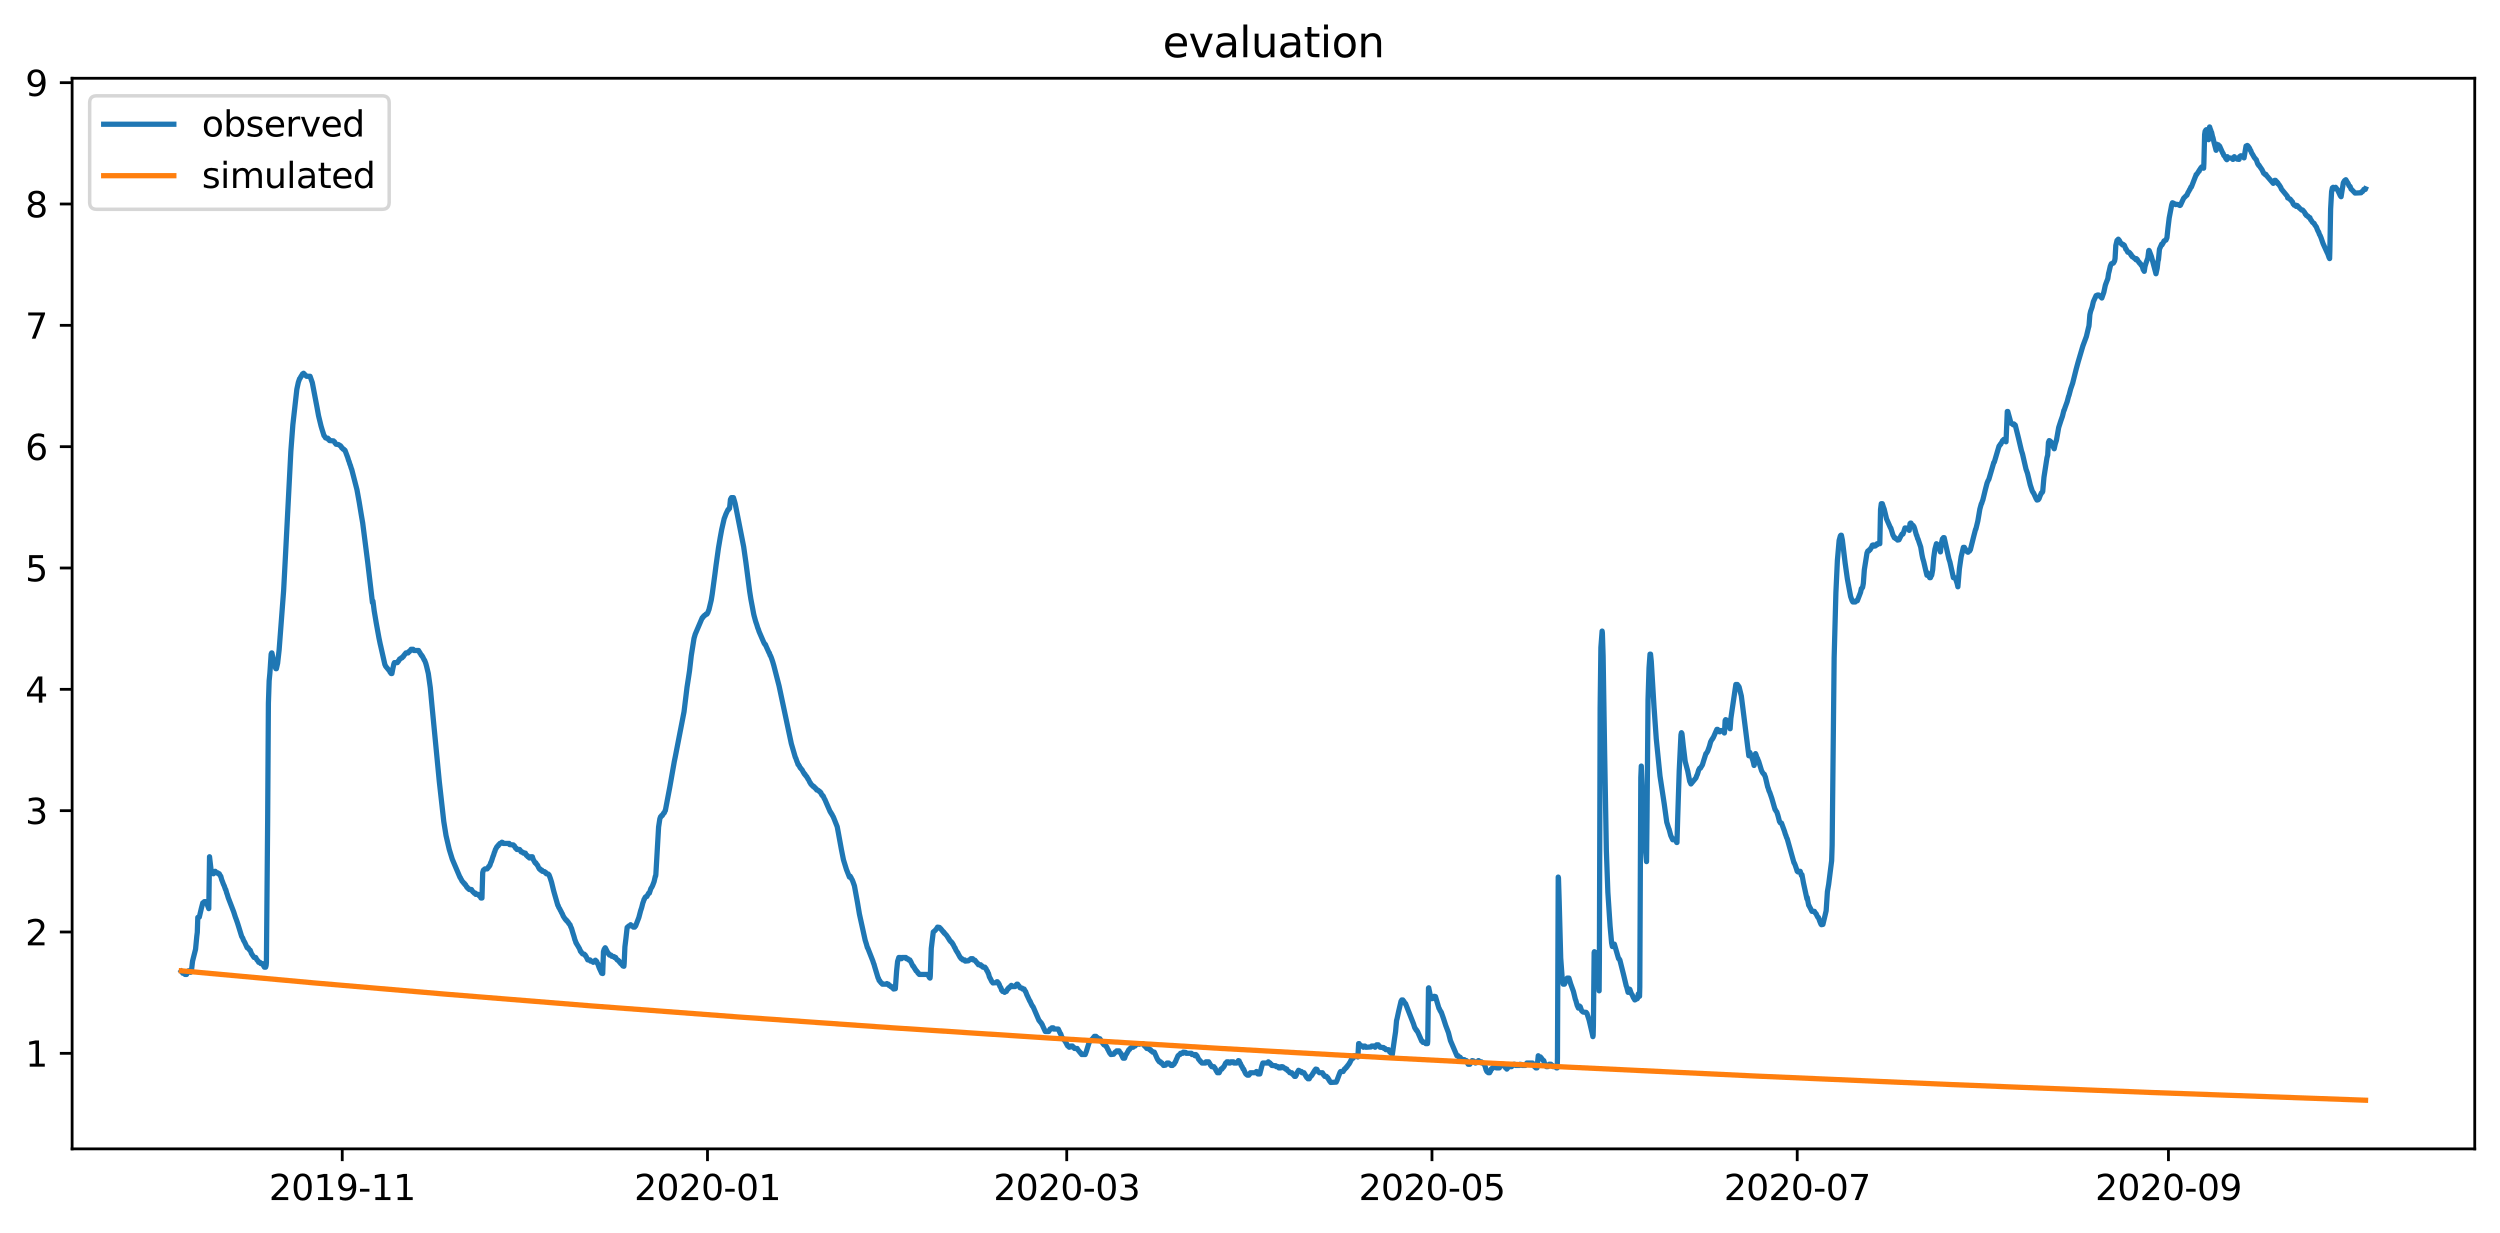 <?xml version="1.0" encoding="utf-8" standalone="no"?>
<!DOCTYPE svg PUBLIC "-//W3C//DTD SVG 1.1//EN"
  "http://www.w3.org/Graphics/SVG/1.1/DTD/svg11.dtd">
<svg xmlns:xlink="http://www.w3.org/1999/xlink" width="712.773pt" height="351.436pt" viewBox="0 0 712.773 351.436" xmlns="http://www.w3.org/2000/svg" version="1.1">
 <defs>
  <style type="text/css">*{stroke-linejoin: round; stroke-linecap: butt}</style>
 </defs>
 <g id="figure_1">
  <g id="patch_1">
   <path d="M 0 351.436 
L 712.773 351.436 
L 712.773 0 
L 0 0 
z
" style="fill: #ffffff"/>
  </g>
  <g id="axes_1">
   <g id="patch_2">
    <path d="M 20.562 327.558 
L 705.572 327.558 
L 705.572 22.318 
L 20.562 22.318 
z
" style="fill: #ffffff"/>
   </g>
   <g id="matplotlib.axis_1">
    <g id="xtick_1">
     <g id="line2d_1">
      <defs>
       <path id="m5b08eb5d19" d="M 0 0 
L 0 3.5 
" style="stroke: #000000; stroke-width: 0.8"/>
      </defs>
      <g>
       <use xlink:href="#m5b08eb5d19" x="97.578" y="327.558" style="stroke: #000000; stroke-width: 0.8"/>
      </g>
     </g>
     <g id="text_1">
      <!-- 2019-11 -->
      <g transform="translate(76.686 342.157) scale(0.1 -0.1)">
       <defs>
        <path id="DejaVuSans-32" d="M 1228 531 
L 3431 531 
L 3431 0 
L 469 0 
L 469 531 
Q 828 903 1448 1529 
Q 2069 2156 2228 2338 
Q 2531 2678 2651 2914 
Q 2772 3150 2772 3378 
Q 2772 3750 2511 3984 
Q 2250 4219 1831 4219 
Q 1534 4219 1204 4116 
Q 875 4013 500 3803 
L 500 4441 
Q 881 4594 1212 4672 
Q 1544 4750 1819 4750 
Q 2544 4750 2975 4387 
Q 3406 4025 3406 3419 
Q 3406 3131 3298 2873 
Q 3191 2616 2906 2266 
Q 2828 2175 2409 1742 
Q 1991 1309 1228 531 
z
" transform="scale(0.016)"/>
        <path id="DejaVuSans-30" d="M 2034 4250 
Q 1547 4250 1301 3770 
Q 1056 3291 1056 2328 
Q 1056 1369 1301 889 
Q 1547 409 2034 409 
Q 2525 409 2770 889 
Q 3016 1369 3016 2328 
Q 3016 3291 2770 3770 
Q 2525 4250 2034 4250 
z
M 2034 4750 
Q 2819 4750 3233 4129 
Q 3647 3509 3647 2328 
Q 3647 1150 3233 529 
Q 2819 -91 2034 -91 
Q 1250 -91 836 529 
Q 422 1150 422 2328 
Q 422 3509 836 4129 
Q 1250 4750 2034 4750 
z
" transform="scale(0.016)"/>
        <path id="DejaVuSans-31" d="M 794 531 
L 1825 531 
L 1825 4091 
L 703 3866 
L 703 4441 
L 1819 4666 
L 2450 4666 
L 2450 531 
L 3481 531 
L 3481 0 
L 794 0 
L 794 531 
z
" transform="scale(0.016)"/>
        <path id="DejaVuSans-39" d="M 703 97 
L 703 672 
Q 941 559 1184 500 
Q 1428 441 1663 441 
Q 2288 441 2617 861 
Q 2947 1281 2994 2138 
Q 2813 1869 2534 1725 
Q 2256 1581 1919 1581 
Q 1219 1581 811 2004 
Q 403 2428 403 3163 
Q 403 3881 828 4315 
Q 1253 4750 1959 4750 
Q 2769 4750 3195 4129 
Q 3622 3509 3622 2328 
Q 3622 1225 3098 567 
Q 2575 -91 1691 -91 
Q 1453 -91 1209 -44 
Q 966 3 703 97 
z
M 1959 2075 
Q 2384 2075 2632 2365 
Q 2881 2656 2881 3163 
Q 2881 3666 2632 3958 
Q 2384 4250 1959 4250 
Q 1534 4250 1286 3958 
Q 1038 3666 1038 3163 
Q 1038 2656 1286 2365 
Q 1534 2075 1959 2075 
z
" transform="scale(0.016)"/>
        <path id="DejaVuSans-2d" d="M 313 2009 
L 1997 2009 
L 1997 1497 
L 313 1497 
L 313 2009 
z
" transform="scale(0.016)"/>
       </defs>
       <use xlink:href="#DejaVuSans-32"/>
       <use xlink:href="#DejaVuSans-30" x="63.623"/>
       <use xlink:href="#DejaVuSans-31" x="127.246"/>
       <use xlink:href="#DejaVuSans-39" x="190.869"/>
       <use xlink:href="#DejaVuSans-2d" x="254.492"/>
       <use xlink:href="#DejaVuSans-31" x="290.576"/>
       <use xlink:href="#DejaVuSans-31" x="354.199"/>
      </g>
     </g>
    </g>
    <g id="xtick_2">
     <g id="line2d_2">
      <g>
       <use xlink:href="#m5b08eb5d19" x="201.711" y="327.558" style="stroke: #000000; stroke-width: 0.8"/>
      </g>
     </g>
     <g id="text_2">
      <!-- 2020-01 -->
      <g transform="translate(180.819 342.157) scale(0.1 -0.1)">
       <use xlink:href="#DejaVuSans-32"/>
       <use xlink:href="#DejaVuSans-30" x="63.623"/>
       <use xlink:href="#DejaVuSans-32" x="127.246"/>
       <use xlink:href="#DejaVuSans-30" x="190.869"/>
       <use xlink:href="#DejaVuSans-2d" x="254.492"/>
       <use xlink:href="#DejaVuSans-30" x="290.576"/>
       <use xlink:href="#DejaVuSans-31" x="354.199"/>
      </g>
     </g>
    </g>
    <g id="xtick_3">
     <g id="line2d_3">
      <g>
       <use xlink:href="#m5b08eb5d19" x="304.137" y="327.558" style="stroke: #000000; stroke-width: 0.8"/>
      </g>
     </g>
     <g id="text_3">
      <!-- 2020-03 -->
      <g transform="translate(283.246 342.157) scale(0.1 -0.1)">
       <defs>
        <path id="DejaVuSans-33" d="M 2597 2516 
Q 3050 2419 3304 2112 
Q 3559 1806 3559 1356 
Q 3559 666 3084 287 
Q 2609 -91 1734 -91 
Q 1441 -91 1130 -33 
Q 819 25 488 141 
L 488 750 
Q 750 597 1062 519 
Q 1375 441 1716 441 
Q 2309 441 2620 675 
Q 2931 909 2931 1356 
Q 2931 1769 2642 2001 
Q 2353 2234 1838 2234 
L 1294 2234 
L 1294 2753 
L 1863 2753 
Q 2328 2753 2575 2939 
Q 2822 3125 2822 3475 
Q 2822 3834 2567 4026 
Q 2313 4219 1838 4219 
Q 1578 4219 1281 4162 
Q 984 4106 628 3988 
L 628 4550 
Q 988 4650 1302 4700 
Q 1616 4750 1894 4750 
Q 2613 4750 3031 4423 
Q 3450 4097 3450 3541 
Q 3450 3153 3228 2886 
Q 3006 2619 2597 2516 
z
" transform="scale(0.016)"/>
       </defs>
       <use xlink:href="#DejaVuSans-32"/>
       <use xlink:href="#DejaVuSans-30" x="63.623"/>
       <use xlink:href="#DejaVuSans-32" x="127.246"/>
       <use xlink:href="#DejaVuSans-30" x="190.869"/>
       <use xlink:href="#DejaVuSans-2d" x="254.492"/>
       <use xlink:href="#DejaVuSans-30" x="290.576"/>
       <use xlink:href="#DejaVuSans-33" x="354.199"/>
      </g>
     </g>
    </g>
    <g id="xtick_4">
     <g id="line2d_4">
      <g>
       <use xlink:href="#m5b08eb5d19" x="408.27" y="327.558" style="stroke: #000000; stroke-width: 0.8"/>
      </g>
     </g>
     <g id="text_4">
      <!-- 2020-05 -->
      <g transform="translate(387.379 342.157) scale(0.1 -0.1)">
       <defs>
        <path id="DejaVuSans-35" d="M 691 4666 
L 3169 4666 
L 3169 4134 
L 1269 4134 
L 1269 2991 
Q 1406 3038 1543 3061 
Q 1681 3084 1819 3084 
Q 2600 3084 3056 2656 
Q 3513 2228 3513 1497 
Q 3513 744 3044 326 
Q 2575 -91 1722 -91 
Q 1428 -91 1123 -41 
Q 819 9 494 109 
L 494 744 
Q 775 591 1075 516 
Q 1375 441 1709 441 
Q 2250 441 2565 725 
Q 2881 1009 2881 1497 
Q 2881 1984 2565 2268 
Q 2250 2553 1709 2553 
Q 1456 2553 1204 2497 
Q 953 2441 691 2322 
L 691 4666 
z
" transform="scale(0.016)"/>
       </defs>
       <use xlink:href="#DejaVuSans-32"/>
       <use xlink:href="#DejaVuSans-30" x="63.623"/>
       <use xlink:href="#DejaVuSans-32" x="127.246"/>
       <use xlink:href="#DejaVuSans-30" x="190.869"/>
       <use xlink:href="#DejaVuSans-2d" x="254.492"/>
       <use xlink:href="#DejaVuSans-30" x="290.576"/>
       <use xlink:href="#DejaVuSans-35" x="354.199"/>
      </g>
     </g>
    </g>
    <g id="xtick_5">
     <g id="line2d_5">
      <g>
       <use xlink:href="#m5b08eb5d19" x="512.403" y="327.558" style="stroke: #000000; stroke-width: 0.8"/>
      </g>
     </g>
     <g id="text_5">
      <!-- 2020-07 -->
      <g transform="translate(491.512 342.157) scale(0.1 -0.1)">
       <defs>
        <path id="DejaVuSans-37" d="M 525 4666 
L 3525 4666 
L 3525 4397 
L 1831 0 
L 1172 0 
L 2766 4134 
L 525 4134 
L 525 4666 
z
" transform="scale(0.016)"/>
       </defs>
       <use xlink:href="#DejaVuSans-32"/>
       <use xlink:href="#DejaVuSans-30" x="63.623"/>
       <use xlink:href="#DejaVuSans-32" x="127.246"/>
       <use xlink:href="#DejaVuSans-30" x="190.869"/>
       <use xlink:href="#DejaVuSans-2d" x="254.492"/>
       <use xlink:href="#DejaVuSans-30" x="290.576"/>
       <use xlink:href="#DejaVuSans-37" x="354.199"/>
      </g>
     </g>
    </g>
    <g id="xtick_6">
     <g id="line2d_6">
      <g>
       <use xlink:href="#m5b08eb5d19" x="618.244" y="327.558" style="stroke: #000000; stroke-width: 0.8"/>
      </g>
     </g>
     <g id="text_6">
      <!-- 2020-09 -->
      <g transform="translate(597.352 342.157) scale(0.1 -0.1)">
       <use xlink:href="#DejaVuSans-32"/>
       <use xlink:href="#DejaVuSans-30" x="63.623"/>
       <use xlink:href="#DejaVuSans-32" x="127.246"/>
       <use xlink:href="#DejaVuSans-30" x="190.869"/>
       <use xlink:href="#DejaVuSans-2d" x="254.492"/>
       <use xlink:href="#DejaVuSans-30" x="290.576"/>
       <use xlink:href="#DejaVuSans-39" x="354.199"/>
      </g>
     </g>
    </g>
   </g>
   <g id="matplotlib.axis_2">
    <g id="ytick_1">
     <g id="line2d_7">
      <defs>
       <path id="m5f1a7b14f5" d="M 0 0 
L -3.5 0 
" style="stroke: #000000; stroke-width: 0.8"/>
      </defs>
      <g>
       <use xlink:href="#m5f1a7b14f5" x="20.562" y="300.311" style="stroke: #000000; stroke-width: 0.8"/>
      </g>
     </g>
     <g id="text_7">
      <!-- 1 -->
      <g transform="translate(7.2 304.11) scale(0.1 -0.1)">
       <use xlink:href="#DejaVuSans-31"/>
      </g>
     </g>
    </g>
    <g id="ytick_2">
     <g id="line2d_8">
      <g>
       <use xlink:href="#m5f1a7b14f5" x="20.562" y="265.718" style="stroke: #000000; stroke-width: 0.8"/>
      </g>
     </g>
     <g id="text_8">
      <!-- 2 -->
      <g transform="translate(7.2 269.517) scale(0.1 -0.1)">
       <use xlink:href="#DejaVuSans-32"/>
      </g>
     </g>
    </g>
    <g id="ytick_3">
     <g id="line2d_9">
      <g>
       <use xlink:href="#m5f1a7b14f5" x="20.562" y="231.125" style="stroke: #000000; stroke-width: 0.8"/>
      </g>
     </g>
     <g id="text_9">
      <!-- 3 -->
      <g transform="translate(7.2 234.924) scale(0.1 -0.1)">
       <use xlink:href="#DejaVuSans-33"/>
      </g>
     </g>
    </g>
    <g id="ytick_4">
     <g id="line2d_10">
      <g>
       <use xlink:href="#m5f1a7b14f5" x="20.562" y="196.532" style="stroke: #000000; stroke-width: 0.8"/>
      </g>
     </g>
     <g id="text_10">
      <!-- 4 -->
      <g transform="translate(7.2 200.331) scale(0.1 -0.1)">
       <defs>
        <path id="DejaVuSans-34" d="M 2419 4116 
L 825 1625 
L 2419 1625 
L 2419 4116 
z
M 2253 4666 
L 3047 4666 
L 3047 1625 
L 3713 1625 
L 3713 1100 
L 3047 1100 
L 3047 0 
L 2419 0 
L 2419 1100 
L 313 1100 
L 313 1709 
L 2253 4666 
z
" transform="scale(0.016)"/>
       </defs>
       <use xlink:href="#DejaVuSans-34"/>
      </g>
     </g>
    </g>
    <g id="ytick_5">
     <g id="line2d_11">
      <g>
       <use xlink:href="#m5f1a7b14f5" x="20.562" y="161.939" style="stroke: #000000; stroke-width: 0.8"/>
      </g>
     </g>
     <g id="text_11">
      <!-- 5 -->
      <g transform="translate(7.2 165.738) scale(0.1 -0.1)">
       <use xlink:href="#DejaVuSans-35"/>
      </g>
     </g>
    </g>
    <g id="ytick_6">
     <g id="line2d_12">
      <g>
       <use xlink:href="#m5f1a7b14f5" x="20.562" y="127.346" style="stroke: #000000; stroke-width: 0.8"/>
      </g>
     </g>
     <g id="text_12">
      <!-- 6 -->
      <g transform="translate(7.2 131.145) scale(0.1 -0.1)">
       <defs>
        <path id="DejaVuSans-36" d="M 2113 2584 
Q 1688 2584 1439 2293 
Q 1191 2003 1191 1497 
Q 1191 994 1439 701 
Q 1688 409 2113 409 
Q 2538 409 2786 701 
Q 3034 994 3034 1497 
Q 3034 2003 2786 2293 
Q 2538 2584 2113 2584 
z
M 3366 4563 
L 3366 3988 
Q 3128 4100 2886 4159 
Q 2644 4219 2406 4219 
Q 1781 4219 1451 3797 
Q 1122 3375 1075 2522 
Q 1259 2794 1537 2939 
Q 1816 3084 2150 3084 
Q 2853 3084 3261 2657 
Q 3669 2231 3669 1497 
Q 3669 778 3244 343 
Q 2819 -91 2113 -91 
Q 1303 -91 875 529 
Q 447 1150 447 2328 
Q 447 3434 972 4092 
Q 1497 4750 2381 4750 
Q 2619 4750 2861 4703 
Q 3103 4656 3366 4563 
z
" transform="scale(0.016)"/>
       </defs>
       <use xlink:href="#DejaVuSans-36"/>
      </g>
     </g>
    </g>
    <g id="ytick_7">
     <g id="line2d_13">
      <g>
       <use xlink:href="#m5f1a7b14f5" x="20.562" y="92.752" style="stroke: #000000; stroke-width: 0.8"/>
      </g>
     </g>
     <g id="text_13">
      <!-- 7 -->
      <g transform="translate(7.2 96.552) scale(0.1 -0.1)">
       <use xlink:href="#DejaVuSans-37"/>
      </g>
     </g>
    </g>
    <g id="ytick_8">
     <g id="line2d_14">
      <g>
       <use xlink:href="#m5f1a7b14f5" x="20.562" y="58.159" style="stroke: #000000; stroke-width: 0.8"/>
      </g>
     </g>
     <g id="text_14">
      <!-- 8 -->
      <g transform="translate(7.2 61.959) scale(0.1 -0.1)">
       <defs>
        <path id="DejaVuSans-38" d="M 2034 2216 
Q 1584 2216 1326 1975 
Q 1069 1734 1069 1313 
Q 1069 891 1326 650 
Q 1584 409 2034 409 
Q 2484 409 2743 651 
Q 3003 894 3003 1313 
Q 3003 1734 2745 1975 
Q 2488 2216 2034 2216 
z
M 1403 2484 
Q 997 2584 770 2862 
Q 544 3141 544 3541 
Q 544 4100 942 4425 
Q 1341 4750 2034 4750 
Q 2731 4750 3128 4425 
Q 3525 4100 3525 3541 
Q 3525 3141 3298 2862 
Q 3072 2584 2669 2484 
Q 3125 2378 3379 2068 
Q 3634 1759 3634 1313 
Q 3634 634 3220 271 
Q 2806 -91 2034 -91 
Q 1263 -91 848 271 
Q 434 634 434 1313 
Q 434 1759 690 2068 
Q 947 2378 1403 2484 
z
M 1172 3481 
Q 1172 3119 1398 2916 
Q 1625 2713 2034 2713 
Q 2441 2713 2670 2916 
Q 2900 3119 2900 3481 
Q 2900 3844 2670 4047 
Q 2441 4250 2034 4250 
Q 1625 4250 1398 4047 
Q 1172 3844 1172 3481 
z
" transform="scale(0.016)"/>
       </defs>
       <use xlink:href="#DejaVuSans-38"/>
      </g>
     </g>
    </g>
    <g id="ytick_9">
     <g id="line2d_15">
      <g>
       <use xlink:href="#m5f1a7b14f5" x="20.562" y="23.566" style="stroke: #000000; stroke-width: 0.8"/>
      </g>
     </g>
     <g id="text_15">
      <!-- 9 -->
      <g transform="translate(7.2 27.365) scale(0.1 -0.1)">
       <use xlink:href="#DejaVuSans-39"/>
      </g>
     </g>
    </g>
   </g>
   <g id="line2d_16">
    <path d="M 51.699 276.961 
L 51.842 277.134 
L 51.984 277.134 
L 52.126 277.48 
L 52.553 277.48 
L 52.766 277.826 
L 53.193 277.826 
L 53.478 277.134 
L 53.62 277.134 
L 53.762 276.788 
L 53.904 276.788 
L 54.047 277.134 
L 54.331 277.22 
L 54.544 276.442 
L 54.616 276.442 
L 54.9 274.02 
L 55.754 270.648 
L 56.109 266.929 
L 56.252 265.805 
L 56.394 261.567 
L 56.821 261.48 
L 57.39 259.059 
L 57.816 257.416 
L 58.03 257.416 
L 58.243 257.07 
L 58.67 257.07 
L 58.812 257.416 
L 58.883 257.416 
L 59.097 257.935 
L 59.524 259.059 
L 59.737 244.27 
L 60.164 247.903 
L 60.448 248.767 
L 60.662 248.767 
L 60.804 249.113 
L 60.875 249.113 
L 61.017 248.767 
L 61.088 248.767 
L 61.302 248.422 
L 61.373 248.422 
L 61.515 248.767 
L 62.084 248.854 
L 62.226 249.113 
L 62.511 249.113 
L 62.867 249.805 
L 62.938 249.805 
L 63.222 250.843 
L 63.365 251.189 
L 63.72 252.14 
L 63.934 252.573 
L 64.289 253.611 
L 64.36 253.611 
L 64.645 254.648 
L 64.787 254.994 
L 65.072 255.946 
L 66.636 260.01 
L 67.134 261.567 
L 67.277 261.913 
L 67.703 263.124 
L 68.059 264.248 
L 68.913 267.015 
L 69.197 267.448 
L 69.41 268.053 
L 69.766 268.659 
L 70.477 270.215 
L 70.762 270.215 
L 70.904 270.561 
L 70.975 270.561 
L 71.189 270.907 
L 71.331 270.907 
L 71.687 271.858 
L 72.327 272.81 
L 72.469 272.983 
L 72.896 272.983 
L 73.251 273.675 
L 73.323 273.675 
L 73.536 274.02 
L 73.607 274.02 
L 73.749 274.366 
L 74.105 274.366 
L 74.318 274.712 
L 74.816 274.712 
L 74.959 275.058 
L 75.03 275.058 
L 75.172 275.404 
L 75.243 275.404 
L 75.385 275.75 
L 75.741 275.75 
L 75.883 275.231 
L 75.954 274.453 
L 76.31 233.979 
L 76.523 200.51 
L 76.737 194.11 
L 76.95 191.862 
L 77.306 186.5 
L 77.448 186.154 
L 77.519 186.154 
L 77.875 187.797 
L 78.444 190.219 
L 78.515 190.305 
L 78.657 190.651 
L 78.8 190.651 
L 79.155 189.094 
L 79.582 185.289 
L 80.862 168.425 
L 81.36 158.998 
L 82.925 128.643 
L 83.494 121.119 
L 84.632 111 
L 85.059 109.011 
L 85.415 107.973 
L 85.486 107.973 
L 85.841 107.282 
L 85.912 107.282 
L 86.055 106.936 
L 86.126 106.936 
L 86.268 106.59 
L 86.482 106.59 
L 86.553 106.417 
L 86.624 106.503 
L 87.406 107.282 
L 88.402 107.282 
L 89.042 109.098 
L 90.394 116.189 
L 90.82 118.524 
L 91.532 121.465 
L 91.816 122.416 
L 92.385 124.232 
L 92.456 124.232 
L 92.812 124.838 
L 93.025 124.924 
L 93.452 124.924 
L 93.594 125.27 
L 93.808 125.27 
L 93.95 125.616 
L 95.088 125.702 
L 95.302 125.962 
L 95.373 125.962 
L 95.515 126.308 
L 95.657 126.394 
L 95.799 126.654 
L 96.511 126.74 
L 96.866 127 
L 97.08 127.086 
L 97.222 127.346 
L 97.293 127.346 
L 97.435 127.692 
L 97.649 127.778 
L 97.791 128.037 
L 98.076 128.124 
L 98.218 128.383 
L 98.36 128.383 
L 99.143 130.459 
L 99.427 131.41 
L 99.498 131.497 
L 99.783 132.448 
L 99.854 132.535 
L 100.138 133.486 
L 100.281 133.832 
L 101.774 139.626 
L 102.414 143.172 
L 102.983 146.631 
L 103.41 149.139 
L 104.833 160.296 
L 106.184 171.798 
L 106.255 171.625 
L 106.327 171.365 
L 106.682 174.133 
L 107.251 177.506 
L 108.034 181.83 
L 108.389 183.559 
L 108.532 184.165 
L 109.741 189.527 
L 109.812 189.613 
L 109.954 189.959 
L 111.092 191.343 
L 111.234 191.689 
L 111.306 191.689 
L 111.519 192.035 
L 111.732 192.035 
L 111.946 190.91 
L 112.301 189.267 
L 112.444 188.921 
L 113.297 188.921 
L 113.439 188.575 
L 113.582 188.575 
L 113.724 188.23 
L 113.795 188.23 
L 113.937 187.884 
L 114.222 187.797 
L 114.435 187.538 
L 114.649 187.538 
L 114.862 187.192 
L 115.004 187.192 
L 115.147 186.846 
L 115.218 186.846 
L 115.431 186.5 
L 115.502 186.5 
L 115.716 186.154 
L 116.356 186.154 
L 116.498 185.808 
L 116.711 185.808 
L 116.925 185.462 
L 117.067 185.462 
L 117.209 185.116 
L 117.778 185.116 
L 117.992 185.462 
L 119.343 185.462 
L 119.485 185.808 
L 119.557 185.808 
L 119.699 186.154 
L 119.77 186.154 
L 120.126 186.846 
L 120.268 186.846 
L 120.41 187.192 
L 120.481 187.192 
L 120.979 188.23 
L 121.05 188.23 
L 121.406 189.181 
L 121.619 189.959 
L 122.117 192.035 
L 122.686 196.099 
L 123.113 200.683 
L 125.247 222.823 
L 126.527 234.238 
L 127.167 238.217 
L 128.092 242.195 
L 128.946 244.962 
L 131.151 250.151 
L 131.222 250.151 
L 131.364 250.497 
L 131.577 250.843 
L 131.72 251.189 
L 131.862 251.275 
L 132.004 251.535 
L 132.075 251.535 
L 132.289 251.881 
L 132.431 251.881 
L 132.573 252.227 
L 132.716 252.227 
L 133.071 252.919 
L 133.213 252.919 
L 133.356 253.265 
L 133.64 253.351 
L 133.782 253.611 
L 134.423 253.611 
L 134.565 253.956 
L 134.636 253.956 
L 134.849 254.302 
L 135.063 254.389 
L 135.205 254.648 
L 135.561 254.648 
L 135.632 254.994 
L 135.703 254.908 
L 135.916 254.994 
L 136.343 254.994 
L 136.556 255.34 
L 136.699 255.34 
L 136.912 255.686 
L 136.983 255.686 
L 137.126 256.032 
L 137.41 256.032 
L 137.623 248.767 
L 137.837 248.076 
L 138.264 247.73 
L 138.904 247.73 
L 139.117 247.384 
L 139.188 247.384 
L 139.331 247.038 
L 139.473 247.038 
L 139.615 246.692 
L 139.686 246.692 
L 139.9 246 
L 140.113 245.568 
L 140.611 244.011 
L 140.682 243.924 
L 140.966 242.973 
L 141.038 242.887 
L 141.251 242.195 
L 141.464 241.849 
L 141.607 241.503 
L 141.678 241.503 
L 141.891 241.157 
L 142.033 241.157 
L 142.176 240.811 
L 142.318 240.811 
L 142.531 240.465 
L 142.958 240.379 
L 143.1 240.119 
L 143.314 240.206 
L 143.456 240.465 
L 145.163 240.465 
L 145.305 240.811 
L 146.372 240.898 
L 146.515 241.157 
L 146.657 241.157 
L 146.799 241.503 
L 146.87 241.503 
L 147.012 241.849 
L 147.226 241.849 
L 147.368 242.195 
L 148.151 242.195 
L 148.364 242.541 
L 148.435 242.541 
L 148.577 242.887 
L 149.075 242.973 
L 149.217 243.233 
L 149.787 243.233 
L 150 243.751 
L 150.142 243.924 
L 150.356 243.924 
L 150.498 244.27 
L 150.782 244.357 
L 150.925 244.616 
L 151.067 244.616 
L 151.28 244.27 
L 151.778 244.27 
L 151.992 244.962 
L 152.276 245.481 
L 152.561 246 
L 152.774 246 
L 152.916 246.346 
L 152.987 246.346 
L 153.201 246.692 
L 153.272 246.692 
L 153.485 247.211 
L 153.77 247.73 
L 153.983 247.73 
L 154.125 248.076 
L 154.481 248.076 
L 154.623 248.422 
L 155.263 248.508 
L 155.406 248.767 
L 155.619 248.767 
L 155.761 249.113 
L 156.33 249.2 
L 156.473 249.459 
L 156.544 249.459 
L 156.899 250.411 
L 157.255 251.535 
L 157.824 253.87 
L 158.038 254.648 
L 159.033 258.108 
L 159.104 258.108 
L 159.318 258.713 
L 159.602 259.145 
L 159.745 259.491 
L 159.958 259.837 
L 160.1 260.183 
L 160.314 260.529 
L 160.598 261.221 
L 161.167 262.086 
L 161.309 262.259 
L 161.452 262.259 
L 161.594 262.605 
L 161.736 262.605 
L 161.95 262.951 
L 162.021 262.951 
L 162.163 263.297 
L 162.234 263.297 
L 162.448 263.643 
L 162.519 263.643 
L 162.732 264.248 
L 162.945 264.68 
L 163.301 265.891 
L 163.657 267.015 
L 163.941 268.053 
L 164.012 268.14 
L 164.226 268.832 
L 164.297 268.832 
L 164.439 269.177 
L 164.724 269.61 
L 164.866 269.869 
L 165.222 270.475 
L 165.506 271.253 
L 165.648 271.253 
L 165.791 271.599 
L 165.933 271.685 
L 166.075 271.945 
L 166.573 272.031 
L 166.715 272.291 
L 166.858 272.291 
L 167 272.637 
L 167.071 272.637 
L 167.569 273.675 
L 168.209 273.675 
L 168.351 274.02 
L 168.991 274.107 
L 169.134 274.366 
L 169.276 274.02 
L 169.703 274.02 
L 169.774 273.761 
L 169.845 273.848 
L 169.987 274.02 
L 170.129 274.107 
L 170.343 274.712 
L 170.414 274.712 
L 170.77 275.75 
L 170.912 276.096 
L 171.552 277.48 
L 171.837 277.566 
L 172.05 271.34 
L 172.263 270.648 
L 172.548 270.215 
L 172.619 270.302 
L 173.259 271.599 
L 173.33 271.599 
L 173.473 271.945 
L 173.615 271.945 
L 173.757 272.291 
L 174.184 272.291 
L 174.397 272.637 
L 175.037 272.723 
L 175.18 272.983 
L 175.535 272.983 
L 175.678 273.329 
L 175.82 273.415 
L 175.962 273.675 
L 176.247 273.761 
L 176.389 274.02 
L 176.531 274.02 
L 176.673 274.366 
L 176.816 274.366 
L 176.958 274.712 
L 177.171 274.799 
L 177.314 275.058 
L 177.385 275.058 
L 177.598 275.404 
L 177.883 275.491 
L 177.954 274.712 
L 178.167 269.956 
L 178.452 267.621 
L 178.807 264.421 
L 179.305 263.988 
L 179.59 263.988 
L 179.803 263.643 
L 180.016 263.988 
L 180.372 263.988 
L 180.585 264.334 
L 180.941 264.334 
L 181.155 263.988 
L 181.226 263.988 
L 182.15 261.567 
L 182.648 259.664 
L 182.933 258.8 
L 183.288 257.416 
L 183.431 257.07 
L 183.644 256.378 
L 183.715 256.378 
L 183.929 255.859 
L 184.071 255.686 
L 184.426 255.6 
L 184.64 255.167 
L 184.924 254.648 
L 185.138 254.648 
L 185.565 253.351 
L 185.849 252.919 
L 186.062 252.486 
L 186.489 251.362 
L 186.845 249.805 
L 186.916 249.805 
L 186.987 249.373 
L 187.77 235.795 
L 188.125 233.46 
L 188.339 232.855 
L 188.481 232.855 
L 188.623 232.509 
L 188.836 232.509 
L 188.979 232.163 
L 189.05 232.163 
L 189.192 231.817 
L 189.405 231.73 
L 189.619 231.125 
L 189.69 231.125 
L 190.97 224.379 
L 192.251 217.115 
L 192.535 215.731 
L 193.175 212.445 
L 195.025 202.932 
L 195.878 195.926 
L 196.305 193.159 
L 196.59 191.256 
L 197.087 186.932 
L 197.87 182.003 
L 198.226 180.792 
L 200.217 176.122 
L 200.359 176.122 
L 200.502 175.776 
L 200.715 175.689 
L 200.857 175.43 
L 201.142 175.344 
L 201.284 175.084 
L 201.569 175.084 
L 201.711 174.738 
L 201.782 174.738 
L 201.995 174.133 
L 202.138 173.787 
L 202.778 171.106 
L 203.062 169.376 
L 203.845 163.582 
L 204.129 161.333 
L 204.841 156.231 
L 205.338 153.29 
L 205.765 150.955 
L 206.477 147.842 
L 206.619 147.496 
L 206.974 146.545 
L 207.543 145.334 
L 207.686 145.334 
L 207.828 144.988 
L 207.97 144.988 
L 208.041 144.556 
L 208.255 142.394 
L 208.539 141.875 
L 209.108 141.875 
L 209.393 142.826 
L 209.606 143.604 
L 212.025 155.885 
L 212.665 160.382 
L 213.732 168.598 
L 214.087 170.846 
L 214.87 174.998 
L 215.012 175.603 
L 215.439 177.16 
L 215.794 178.197 
L 216.079 179.149 
L 216.15 179.235 
L 216.435 180.1 
L 217.857 183.386 
L 217.928 183.386 
L 218.071 183.732 
L 218.213 183.732 
L 218.497 184.424 
L 219.28 186.154 
L 219.351 186.154 
L 219.564 186.846 
L 219.635 186.846 
L 219.92 187.538 
L 220.276 188.575 
L 220.631 189.786 
L 222.125 195.581 
L 225.61 212.012 
L 226.748 215.904 
L 226.891 216.163 
L 227.246 217.201 
L 227.317 217.288 
L 227.531 217.98 
L 227.673 217.98 
L 227.815 218.326 
L 227.886 218.326 
L 228.1 218.844 
L 228.242 219.017 
L 228.313 219.017 
L 228.527 219.363 
L 228.669 219.45 
L 228.882 219.882 
L 229.167 220.401 
L 229.238 220.401 
L 229.38 220.747 
L 229.522 220.747 
L 229.665 221.093 
L 229.807 221.179 
L 229.949 221.439 
L 230.02 221.439 
L 230.376 222.131 
L 230.447 222.131 
L 230.945 223.169 
L 231.016 223.169 
L 231.158 223.515 
L 231.229 223.515 
L 231.443 223.86 
L 231.656 223.947 
L 231.799 224.206 
L 232.012 224.206 
L 232.225 224.552 
L 232.368 224.552 
L 232.581 224.898 
L 232.723 224.898 
L 232.865 225.244 
L 233.292 225.331 
L 233.506 225.59 
L 233.648 225.59 
L 233.861 225.936 
L 234.004 225.936 
L 234.288 226.628 
L 234.43 226.628 
L 234.573 226.974 
L 234.715 226.974 
L 234.999 227.666 
L 235.213 228.012 
L 235.426 228.531 
L 236.706 231.471 
L 236.778 231.471 
L 236.92 231.817 
L 236.991 231.817 
L 237.133 232.163 
L 237.204 232.163 
L 237.347 232.509 
L 237.56 232.855 
L 237.845 233.547 
L 238.698 235.709 
L 239.054 237.611 
L 239.907 242.281 
L 240.476 245.135 
L 241.33 247.903 
L 242.183 250.065 
L 242.255 249.978 
L 242.397 249.805 
L 242.539 250.151 
L 242.61 250.151 
L 242.752 250.497 
L 242.966 250.843 
L 243.179 251.362 
L 243.606 252.573 
L 244.46 257.243 
L 245.029 260.616 
L 246.665 268.053 
L 247.02 269.177 
L 247.305 270.215 
L 247.376 270.215 
L 248.87 274.02 
L 249.083 274.712 
L 249.154 274.799 
L 249.367 275.577 
L 250.363 278.864 
L 250.434 278.864 
L 250.648 279.555 
L 250.79 279.555 
L 250.932 279.901 
L 251.075 279.988 
L 251.217 280.247 
L 251.359 280.247 
L 251.572 280.593 
L 252.782 280.593 
L 252.853 280.42 
L 252.995 280.593 
L 253.28 280.593 
L 253.422 280.939 
L 253.777 281.026 
L 253.92 281.285 
L 254.204 281.285 
L 254.418 281.631 
L 254.631 281.717 
L 254.773 281.977 
L 255.271 281.89 
L 255.627 276.874 
L 255.911 274.107 
L 256.267 272.983 
L 256.623 272.983 
L 256.765 273.329 
L 257.049 273.329 
L 257.192 272.983 
L 258.259 272.983 
L 258.401 273.329 
L 258.828 273.329 
L 259.041 273.675 
L 259.397 273.675 
L 259.539 274.02 
L 259.61 274.02 
L 260.25 275.404 
L 260.392 275.404 
L 260.535 275.75 
L 260.606 275.75 
L 260.748 276.096 
L 260.819 276.096 
L 260.961 276.442 
L 261.033 276.442 
L 261.175 276.788 
L 261.317 276.788 
L 261.531 277.134 
L 261.602 277.134 
L 261.744 277.48 
L 261.886 277.48 
L 262.1 277.826 
L 264.518 277.826 
L 265.016 278.777 
L 265.158 278.864 
L 265.229 278.258 
L 265.514 270.388 
L 266.083 265.718 
L 266.51 265.372 
L 266.652 265.286 
L 266.794 265.026 
L 266.936 264.94 
L 267.079 264.68 
L 267.15 264.68 
L 267.292 264.334 
L 267.861 264.421 
L 268.003 264.68 
L 268.217 264.767 
L 268.359 265.026 
L 268.43 265.026 
L 268.643 265.372 
L 268.715 265.372 
L 268.928 265.718 
L 269.07 265.718 
L 269.212 266.064 
L 269.426 266.151 
L 269.568 266.41 
L 269.71 266.496 
L 269.924 266.756 
L 270.208 267.188 
L 270.351 267.448 
L 270.422 267.448 
L 270.564 267.794 
L 270.635 267.794 
L 270.777 268.14 
L 270.92 268.226 
L 271.062 268.486 
L 271.204 268.486 
L 271.417 268.832 
L 271.489 268.832 
L 271.631 269.177 
L 271.702 269.177 
L 272.2 270.215 
L 272.271 270.215 
L 272.556 270.907 
L 272.84 271.34 
L 272.982 271.599 
L 273.053 271.599 
L 273.196 271.945 
L 273.48 272.464 
L 273.765 272.983 
L 273.836 272.983 
L 274.049 273.329 
L 274.263 273.329 
L 274.476 273.675 
L 275.045 273.675 
L 275.187 274.02 
L 276.112 273.934 
L 276.325 273.675 
L 276.681 273.588 
L 276.823 273.329 
L 277.321 273.329 
L 277.463 273.675 
L 277.961 273.761 
L 278.104 274.02 
L 278.175 274.02 
L 278.388 274.366 
L 278.459 274.366 
L 278.673 274.712 
L 278.815 274.712 
L 278.957 275.058 
L 279.597 275.058 
L 279.74 275.404 
L 280.024 275.404 
L 280.238 275.75 
L 280.807 275.75 
L 280.949 276.096 
L 281.091 276.096 
L 281.376 276.788 
L 281.518 276.874 
L 281.731 277.48 
L 281.802 277.48 
L 282.087 278.518 
L 282.371 279.036 
L 282.798 279.901 
L 282.94 279.988 
L 283.083 280.247 
L 284.078 280.161 
L 284.221 279.901 
L 284.363 279.901 
L 284.576 280.247 
L 284.648 280.247 
L 284.79 280.593 
L 284.861 280.593 
L 285.074 281.199 
L 285.359 281.631 
L 285.572 282.323 
L 285.714 282.323 
L 285.857 282.669 
L 286.355 282.669 
L 286.426 282.928 
L 286.568 282.669 
L 286.924 282.669 
L 287.279 281.977 
L 287.422 281.977 
L 287.564 281.631 
L 287.777 281.631 
L 287.991 281.285 
L 288.275 281.199 
L 288.346 280.939 
L 288.56 281.285 
L 289.413 281.285 
L 289.555 280.939 
L 289.84 280.853 
L 289.911 280.593 
L 289.982 280.68 
L 290.124 280.593 
L 290.338 280.939 
L 290.48 281.026 
L 290.836 281.631 
L 291.405 281.717 
L 291.547 281.977 
L 291.974 281.977 
L 292.329 282.669 
L 292.401 282.669 
L 292.756 283.62 
L 292.97 284.052 
L 293.61 285.436 
L 293.681 285.436 
L 293.894 285.955 
L 294.321 286.82 
L 294.463 286.906 
L 294.677 287.339 
L 296.242 290.971 
L 296.313 290.971 
L 296.597 291.404 
L 296.668 291.404 
L 296.811 291.663 
L 296.882 291.663 
L 297.024 292.009 
L 297.095 292.009 
L 297.237 292.355 
L 297.38 292.701 
L 298.02 294.085 
L 299.016 294.085 
L 299.158 293.739 
L 299.229 293.739 
L 299.371 293.393 
L 299.656 293.393 
L 299.869 293.047 
L 300.296 293.047 
L 300.438 293.393 
L 301.719 293.393 
L 302.359 294.776 
L 302.43 294.776 
L 302.643 295.468 
L 302.928 295.987 
L 303.07 296.16 
L 303.212 296.247 
L 303.355 296.506 
L 303.497 296.593 
L 303.639 296.852 
L 303.71 296.852 
L 303.852 297.198 
L 304.066 297.544 
L 304.208 297.89 
L 304.279 297.89 
L 304.421 298.236 
L 304.635 298.236 
L 304.848 298.582 
L 305.133 298.495 
L 305.275 298.236 
L 305.773 298.236 
L 305.915 298.582 
L 306.129 298.582 
L 306.342 298.928 
L 307.124 298.928 
L 307.267 299.273 
L 307.409 299.36 
L 307.551 299.619 
L 307.693 299.706 
L 307.836 299.965 
L 307.907 299.965 
L 308.12 300.311 
L 308.262 300.311 
L 308.405 300.657 
L 309.401 300.657 
L 309.756 299.706 
L 310.041 298.755 
L 310.61 296.938 
L 310.823 296.852 
L 310.965 296.765 
L 311.108 296.506 
L 311.321 296.42 
L 311.463 296.16 
L 311.606 296.16 
L 311.748 295.814 
L 311.819 295.814 
L 312.032 295.468 
L 312.459 295.468 
L 312.601 295.814 
L 312.886 295.814 
L 313.099 296.16 
L 313.597 296.16 
L 313.739 296.506 
L 313.882 296.593 
L 314.095 297.025 
L 314.237 297.198 
L 314.308 297.198 
L 314.451 297.544 
L 314.522 297.544 
L 314.735 297.89 
L 315.091 297.976 
L 315.233 298.236 
L 315.375 298.236 
L 315.518 298.582 
L 315.589 298.582 
L 315.873 299.273 
L 315.944 299.273 
L 316.158 299.792 
L 316.442 300.311 
L 316.513 300.311 
L 316.727 300.657 
L 317.509 300.571 
L 317.651 300.311 
L 317.723 300.311 
L 317.936 299.965 
L 318.221 299.965 
L 318.363 299.619 
L 319.074 299.619 
L 319.216 299.965 
L 319.359 300.052 
L 319.501 300.311 
L 319.572 300.311 
L 319.785 300.83 
L 320.212 301.695 
L 320.639 301.695 
L 320.995 300.657 
L 321.137 300.571 
L 321.279 300.311 
L 321.564 299.792 
L 321.848 299.273 
L 322.062 299.187 
L 322.204 298.928 
L 322.631 298.582 
L 323.057 298.582 
L 323.271 298.236 
L 323.626 298.236 
L 323.84 297.89 
L 324.053 297.803 
L 324.195 297.544 
L 324.622 297.544 
L 324.764 297.717 
L 324.836 297.717 
L 324.978 297.544 
L 325.831 297.544 
L 326.045 297.89 
L 326.187 297.976 
L 326.329 298.236 
L 326.472 298.236 
L 326.685 298.582 
L 326.827 298.582 
L 326.969 298.928 
L 327.538 298.928 
L 327.752 299.273 
L 328.036 299.273 
L 328.179 299.619 
L 328.463 299.706 
L 328.605 299.965 
L 329.103 299.965 
L 330.028 302.041 
L 330.099 302.041 
L 330.241 302.387 
L 330.384 302.387 
L 330.526 302.733 
L 330.882 302.733 
L 331.024 303.079 
L 331.308 303.079 
L 331.451 303.425 
L 331.593 303.425 
L 331.735 303.771 
L 332.304 303.684 
L 332.446 303.425 
L 332.589 303.425 
L 332.731 303.079 
L 333.229 303.079 
L 333.442 303.425 
L 333.727 303.425 
L 333.869 303.771 
L 334.296 303.771 
L 334.509 303.425 
L 334.723 303.425 
L 335.078 302.733 
L 335.149 302.733 
L 335.363 302.127 
L 335.576 301.695 
L 335.861 301.003 
L 336.287 300.657 
L 336.43 300.657 
L 336.572 300.311 
L 337.212 300.311 
L 337.354 299.965 
L 338.066 300.052 
L 338.208 300.311 
L 339.702 300.311 
L 339.844 300.657 
L 340.555 300.657 
L 340.697 301.003 
L 340.911 300.657 
L 341.053 300.744 
L 341.195 301.003 
L 341.266 301.003 
L 341.764 302.041 
L 341.907 302.127 
L 342.049 302.387 
L 342.12 302.387 
L 342.333 302.733 
L 342.476 302.733 
L 342.689 303.079 
L 343.685 303.079 
L 343.827 302.733 
L 344.609 302.733 
L 344.752 303.079 
L 344.823 303.079 
L 345.178 303.771 
L 345.321 303.771 
L 345.463 304.117 
L 346.103 304.117 
L 346.245 304.462 
L 346.388 304.462 
L 346.601 304.981 
L 346.886 305.5 
L 346.957 305.5 
L 347.099 305.846 
L 347.597 305.846 
L 348.095 304.808 
L 348.379 304.808 
L 348.522 304.462 
L 348.735 304.376 
L 348.877 304.117 
L 348.948 304.117 
L 349.446 303.079 
L 349.589 303.079 
L 349.802 302.733 
L 350.229 302.733 
L 350.371 303.079 
L 350.727 303.079 
L 350.94 302.733 
L 351.651 302.733 
L 351.794 303.079 
L 352.576 303.079 
L 352.789 302.733 
L 352.932 302.646 
L 353.074 302.387 
L 353.287 302.473 
L 353.501 303.079 
L 353.643 303.165 
L 353.856 303.771 
L 353.927 303.771 
L 354.07 304.117 
L 354.141 304.117 
L 354.425 304.808 
L 354.568 304.808 
L 354.852 305.5 
L 355.065 305.933 
L 355.208 306.192 
L 355.634 306.538 
L 356.061 306.538 
L 356.275 306.192 
L 356.346 306.192 
L 356.488 305.846 
L 358.053 305.846 
L 358.195 305.5 
L 358.266 305.5 
L 358.48 306.019 
L 358.622 306.192 
L 359.191 306.192 
L 359.76 303.944 
L 360.045 303.079 
L 361.467 303.079 
L 361.609 302.733 
L 362.036 303.079 
L 362.107 303.079 
L 362.25 303.425 
L 362.463 303.425 
L 362.605 303.771 
L 363.743 303.857 
L 363.885 304.117 
L 364.455 304.117 
L 364.597 304.462 
L 365.166 304.462 
L 365.308 304.117 
L 365.379 304.117 
L 365.45 304.289 
L 365.593 304.117 
L 365.806 304.203 
L 365.948 304.462 
L 366.375 304.549 
L 366.517 304.808 
L 366.873 304.808 
L 367.015 305.154 
L 367.442 305.5 
L 367.513 305.5 
L 367.726 305.846 
L 368.295 305.846 
L 368.438 306.192 
L 368.651 306.279 
L 368.793 306.538 
L 368.865 306.538 
L 369.078 306.884 
L 369.362 306.884 
L 369.505 306.538 
L 369.576 306.538 
L 369.789 305.846 
L 369.86 305.846 
L 370.003 305.5 
L 370.074 305.5 
L 370.216 305.154 
L 370.429 305.241 
L 370.572 305.5 
L 371.07 305.5 
L 371.212 305.846 
L 371.781 305.846 
L 371.923 306.192 
L 371.994 306.192 
L 372.35 306.884 
L 372.421 306.884 
L 372.563 307.23 
L 372.777 307.23 
L 372.919 307.576 
L 373.275 307.576 
L 373.63 306.884 
L 373.844 306.797 
L 373.986 306.538 
L 374.057 306.538 
L 374.199 306.192 
L 374.27 306.192 
L 374.413 305.846 
L 374.484 305.846 
L 374.626 305.5 
L 374.697 305.5 
L 374.839 305.154 
L 374.911 305.154 
L 375.124 304.808 
L 375.48 304.895 
L 375.693 305.414 
L 376.191 305.846 
L 377.044 305.846 
L 377.187 306.192 
L 377.258 306.192 
L 377.4 306.538 
L 377.542 306.538 
L 377.685 306.884 
L 378.182 306.884 
L 378.396 307.23 
L 378.538 307.23 
L 378.68 307.576 
L 378.751 307.576 
L 378.894 307.922 
L 378.965 307.922 
L 379.107 308.268 
L 379.249 308.354 
L 379.392 308.614 
L 380.957 308.527 
L 381.17 308.095 
L 381.881 306.192 
L 382.095 305.673 
L 382.237 305.5 
L 382.948 305.5 
L 383.09 305.154 
L 383.162 305.154 
L 383.304 304.808 
L 383.446 304.808 
L 383.659 304.462 
L 383.802 304.462 
L 383.944 304.117 
L 384.086 304.117 
L 384.228 303.771 
L 384.3 303.771 
L 384.513 303.425 
L 384.584 303.425 
L 384.726 303.079 
L 384.797 303.079 
L 385.295 302.041 
L 385.367 302.041 
L 385.509 301.695 
L 385.793 301.695 
L 385.864 301.522 
L 386.007 301.003 
L 387.002 301.003 
L 387.145 301.349 
L 387.358 297.544 
L 387.5 297.544 
L 387.643 297.89 
L 387.856 297.976 
L 387.998 298.236 
L 388.567 298.236 
L 388.71 298.582 
L 389.136 298.236 
L 389.279 298.322 
L 389.421 298.582 
L 390.915 298.495 
L 391.057 298.236 
L 391.91 298.236 
L 392.053 298.582 
L 392.195 298.236 
L 392.337 298.149 
L 392.479 297.89 
L 392.977 297.89 
L 393.12 298.236 
L 393.262 298.236 
L 393.475 298.582 
L 394.471 298.668 
L 394.613 298.928 
L 394.898 298.928 
L 395.111 299.273 
L 395.894 299.273 
L 396.249 299.965 
L 396.392 299.965 
L 396.605 300.311 
L 396.889 300.398 
L 396.961 300.657 
L 397.601 296.074 
L 397.885 294.171 
L 398.17 290.971 
L 398.312 290.452 
L 398.739 288.463 
L 399.45 285.436 
L 399.521 285.436 
L 399.663 285.09 
L 399.948 285.09 
L 400.161 285.436 
L 400.233 285.436 
L 400.588 286.128 
L 400.73 286.128 
L 403.007 291.922 
L 403.362 293.047 
L 403.433 293.047 
L 403.576 293.393 
L 403.647 293.393 
L 403.789 293.739 
L 403.931 293.739 
L 404.073 294.085 
L 404.145 294.085 
L 405.354 296.852 
L 405.567 296.852 
L 405.709 297.198 
L 406.35 297.198 
L 406.492 297.544 
L 406.99 297.544 
L 407.061 296.852 
L 407.274 281.717 
L 407.345 281.631 
L 407.843 284.052 
L 408.128 284.744 
L 408.555 284.658 
L 408.697 284.398 
L 408.768 284.398 
L 408.91 284.052 
L 409.266 284.139 
L 410.262 287.512 
L 410.333 287.512 
L 410.617 288.204 
L 410.689 288.204 
L 410.831 288.55 
L 410.902 288.55 
L 411.542 290.366 
L 412.182 292.355 
L 412.965 294.43 
L 413.534 296.679 
L 415.383 301.003 
L 415.739 301.003 
L 415.881 301.349 
L 416.308 301.436 
L 416.45 301.695 
L 416.592 301.781 
L 416.735 302.041 
L 417.517 302.127 
L 417.659 302.387 
L 418.086 302.387 
L 418.584 303.425 
L 419.082 303.425 
L 419.224 303.079 
L 419.295 303.079 
L 419.437 302.733 
L 419.58 302.733 
L 419.722 302.387 
L 420.078 302.473 
L 420.22 302.733 
L 420.504 302.733 
L 420.647 303.079 
L 420.931 302.992 
L 421.073 302.733 
L 421.358 302.733 
L 421.5 302.387 
L 421.571 302.387 
L 421.714 302.733 
L 422.354 302.733 
L 422.496 303.079 
L 423.065 303.165 
L 423.278 303.684 
L 423.421 304.03 
L 423.705 305.068 
L 423.776 305.154 
L 423.919 305.5 
L 424.345 305.846 
L 424.701 305.846 
L 424.843 305.5 
L 424.914 305.5 
L 425.128 304.808 
L 425.341 304.808 
L 425.483 304.462 
L 425.697 304.462 
L 425.839 304.117 
L 426.479 304.117 
L 426.621 304.462 
L 427.475 304.462 
L 427.831 303.771 
L 427.973 303.684 
L 428.115 303.425 
L 428.542 303.425 
L 428.684 303.771 
L 428.826 303.771 
L 428.969 304.117 
L 429.04 304.117 
L 429.253 304.462 
L 429.538 304.549 
L 429.609 304.808 
L 429.68 304.722 
L 429.822 304.462 
L 429.893 304.462 
L 430.036 304.117 
L 430.96 304.117 
L 431.103 303.771 
L 431.529 303.684 
L 431.672 303.425 
L 431.814 303.425 
L 431.956 303.54 
L 432.098 303.771 
L 433.236 303.771 
L 433.379 303.425 
L 433.877 303.511 
L 434.019 303.771 
L 434.872 303.771 
L 435.015 303.425 
L 435.157 303.425 
L 435.299 303.079 
L 436.935 303.079 
L 437.077 303.425 
L 437.362 303.857 
L 437.504 304.117 
L 437.646 304.117 
L 437.86 304.462 
L 438.216 304.462 
L 438.571 301.003 
L 438.713 301.349 
L 439.211 301.349 
L 439.354 301.695 
L 439.496 301.695 
L 439.709 302.041 
L 439.851 302.127 
L 439.994 302.387 
L 440.136 302.387 
L 440.349 303.079 
L 440.563 303.771 
L 440.705 303.771 
L 440.918 304.117 
L 441.274 304.117 
L 441.487 303.771 
L 441.559 303.771 
L 441.701 303.425 
L 442.199 303.425 
L 442.341 303.771 
L 442.626 303.771 
L 442.839 304.117 
L 443.621 304.117 
L 443.764 304.462 
L 443.977 304.462 
L 444.048 301.609 
L 444.262 250.065 
L 444.333 250.324 
L 444.546 257.243 
L 444.973 273.156 
L 445.4 278.95 
L 445.684 280.593 
L 446.04 280.593 
L 446.822 278.864 
L 447.178 278.864 
L 447.249 279.036 
L 447.32 278.864 
L 447.533 279.555 
L 447.818 280.507 
L 448.6 282.669 
L 449.169 285.004 
L 449.241 285.09 
L 449.667 286.647 
L 450.023 287.425 
L 450.236 286.82 
L 450.307 286.82 
L 450.45 287.166 
L 450.521 286.993 
L 450.948 288.204 
L 451.374 288.55 
L 452.228 288.636 
L 452.37 288.896 
L 452.441 288.896 
L 452.726 289.76 
L 453.082 290.885 
L 454.006 294.863 
L 454.148 295.555 
L 454.22 295.209 
L 454.291 292.441 
L 454.504 271.599 
L 454.575 271.34 
L 454.86 274.02 
L 454.931 273.761 
L 455.215 271.599 
L 455.287 271.772 
L 455.429 273.242 
L 455.927 282.496 
L 455.998 274.107 
L 456.211 201.894 
L 456.425 184.597 
L 456.78 179.927 
L 456.851 180.446 
L 457.065 187.105 
L 457.492 214.347 
L 457.989 242.541 
L 458.416 254.389 
L 459.056 264.075 
L 459.483 268.832 
L 459.697 269.869 
L 459.839 269.869 
L 460.052 269.264 
L 460.266 269.177 
L 461.475 273.329 
L 461.617 273.329 
L 461.759 273.675 
L 461.83 273.675 
L 462.897 277.912 
L 463.68 281.199 
L 463.751 281.285 
L 464.178 282.928 
L 464.249 282.928 
L 464.462 281.977 
L 464.676 282.063 
L 465.102 283.274 
L 465.387 283.707 
L 465.671 284.398 
L 465.956 284.831 
L 466.098 285.09 
L 466.312 285.004 
L 466.454 284.744 
L 466.809 284.744 
L 466.881 284.571 
L 467.094 283.361 
L 467.165 283.361 
L 467.307 283.707 
L 467.379 283.707 
L 467.45 284.052 
L 467.521 281.372 
L 467.805 221.698 
L 467.948 218.412 
L 468.303 227.839 
L 468.801 237.525 
L 469.157 242.541 
L 469.441 245.654 
L 469.584 232.855 
L 469.868 199.472 
L 470.153 190.478 
L 470.437 186.5 
L 470.579 186.5 
L 470.793 188.575 
L 471.575 201.548 
L 472.215 210.629 
L 473.282 221.266 
L 474.491 229.222 
L 475.203 234.411 
L 475.772 236.227 
L 475.843 236.314 
L 476.341 238.217 
L 476.91 239.427 
L 477.479 239.427 
L 477.55 239.168 
L 477.692 239.427 
L 477.763 239.427 
L 478.048 240.206 
L 478.119 240.206 
L 478.332 233.028 
L 478.759 219.796 
L 479.257 209.504 
L 479.399 208.899 
L 479.542 209.158 
L 479.897 212.445 
L 480.466 217.115 
L 480.964 219.017 
L 481.178 219.796 
L 481.747 222.736 
L 482.102 223.515 
L 483.525 221.785 
L 483.738 221.179 
L 483.952 220.747 
L 484.307 219.536 
L 484.592 219.017 
L 484.805 219.017 
L 484.947 218.758 
L 485.374 218.066 
L 485.659 217.115 
L 486.37 214.866 
L 486.512 214.78 
L 486.868 214.174 
L 487.366 212.791 
L 487.721 211.493 
L 488.148 210.715 
L 488.219 210.715 
L 488.362 210.369 
L 488.433 210.369 
L 489.5 207.948 
L 489.713 207.948 
L 489.926 208.294 
L 490.069 208.294 
L 490.211 208.639 
L 490.353 208.639 
L 490.567 208.294 
L 491.42 208.294 
L 491.634 208.985 
L 491.705 208.294 
L 491.847 205.44 
L 491.989 205.18 
L 492.203 205.267 
L 492.416 205.872 
L 492.487 205.872 
L 493.27 207.775 
L 493.483 204.834 
L 494.906 195.148 
L 495.332 195.148 
L 495.546 195.494 
L 495.617 195.494 
L 495.759 195.84 
L 495.83 195.84 
L 496.47 198.434 
L 496.755 200.683 
L 498.604 215.472 
L 498.746 214.52 
L 498.889 214.52 
L 499.173 215.212 
L 499.316 215.558 
L 499.742 216.769 
L 499.956 217.547 
L 500.098 218.239 
L 500.169 218.066 
L 500.382 215.212 
L 500.525 214.866 
L 500.667 215.212 
L 500.88 215.904 
L 501.094 216.25 
L 501.307 216.942 
L 501.378 216.942 
L 502.232 219.709 
L 502.587 220.401 
L 502.73 220.488 
L 502.872 220.747 
L 503.014 220.747 
L 503.228 221.352 
L 503.299 221.439 
L 504.01 224.466 
L 504.081 224.552 
L 504.366 225.504 
L 504.579 225.936 
L 505.148 227.579 
L 506.073 230.779 
L 506.144 230.779 
L 506.286 231.125 
L 506.571 231.471 
L 506.855 232.336 
L 507.069 233.114 
L 507.353 234.238 
L 507.424 234.238 
L 507.567 234.584 
L 507.922 234.671 
L 508.776 237.006 
L 509.06 237.957 
L 509.131 238.044 
L 509.345 238.735 
L 509.558 239.168 
L 511.479 246 
L 511.55 246 
L 511.834 246.692 
L 512.19 247.73 
L 512.403 248.422 
L 512.546 248.422 
L 512.617 248.595 
L 512.688 248.508 
L 512.901 248.422 
L 513.257 248.422 
L 513.613 249.632 
L 513.755 249.373 
L 514.182 251.708 
L 515.177 256.292 
L 515.248 255.859 
L 515.391 256.637 
L 515.675 258.108 
L 515.746 258.108 
L 515.889 258.454 
L 516.173 258.972 
L 516.6 259.837 
L 517.311 259.837 
L 517.453 260.183 
L 517.596 260.27 
L 517.738 260.529 
L 517.809 260.529 
L 518.023 261.048 
L 518.307 261.567 
L 518.449 261.567 
L 518.805 262.605 
L 518.947 262.951 
L 519.161 263.47 
L 519.303 263.643 
L 519.73 263.556 
L 520.37 260.875 
L 520.654 259.664 
L 521.01 254.216 
L 521.366 252.14 
L 522.219 245.395 
L 522.361 240.984 
L 522.93 187.538 
L 523.428 169.03 
L 523.855 159.777 
L 524.353 154.069 
L 524.709 152.772 
L 524.851 152.599 
L 524.993 152.599 
L 525.278 153.982 
L 526.06 160.469 
L 526.7 165.052 
L 527.625 170.068 
L 528.052 171.279 
L 528.265 171.625 
L 528.976 171.625 
L 529.19 171.279 
L 529.545 171.279 
L 530.47 168.857 
L 530.684 167.82 
L 530.826 167.82 
L 530.968 167.474 
L 531.039 167.474 
L 531.253 166.349 
L 531.537 162.458 
L 532.319 157.528 
L 532.391 157.442 
L 532.533 157.096 
L 532.817 157.096 
L 532.96 156.75 
L 533.173 156.75 
L 533.315 156.404 
L 533.386 156.404 
L 533.529 156.058 
L 533.6 156.058 
L 533.813 155.453 
L 534.027 155.366 
L 534.24 155.366 
L 534.453 155.712 
L 534.738 155.625 
L 534.88 155.366 
L 534.951 155.366 
L 535.165 155.02 
L 535.236 155.28 
L 535.449 155.02 
L 535.947 155.02 
L 536.16 145.248 
L 536.374 143.604 
L 536.658 143.604 
L 537.085 144.902 
L 537.156 144.988 
L 537.868 147.929 
L 539.006 150.523 
L 539.077 150.523 
L 539.717 152.599 
L 539.93 152.945 
L 540.073 153.29 
L 540.286 153.29 
L 540.428 153.55 
L 540.642 153.636 
L 540.855 153.636 
L 540.997 153.982 
L 541.424 153.896 
L 541.637 153.463 
L 542.064 152.599 
L 542.135 152.599 
L 542.278 152.253 
L 542.562 152.253 
L 543.131 150.523 
L 543.985 150.609 
L 544.127 150.869 
L 544.198 150.869 
L 544.34 151.215 
L 544.554 149.312 
L 544.696 149.139 
L 544.838 149.139 
L 544.98 149.485 
L 545.052 149.485 
L 545.265 149.831 
L 545.478 149.831 
L 545.621 150.177 
L 545.692 150.177 
L 545.905 150.782 
L 546.119 151.561 
L 546.403 152.599 
L 546.474 152.599 
L 546.759 153.636 
L 546.83 153.636 
L 547.114 154.501 
L 547.612 155.971 
L 547.968 158.133 
L 548.181 159.171 
L 548.466 160.123 
L 548.964 162.285 
L 549.391 164.014 
L 549.533 163.322 
L 550.173 164.706 
L 550.386 164.706 
L 550.671 164.014 
L 550.742 164.014 
L 551.026 162.458 
L 551.311 158.998 
L 551.667 156.577 
L 552.093 155.02 
L 552.52 155.366 
L 552.662 155.366 
L 553.231 157.355 
L 553.445 155.193 
L 553.801 153.636 
L 553.943 153.55 
L 554.085 153.29 
L 554.298 153.29 
L 555.65 159.344 
L 555.934 160.209 
L 556.93 164.706 
L 557.357 164.706 
L 557.499 165.052 
L 557.57 165.052 
L 557.997 166.349 
L 558.211 167.301 
L 558.637 162.198 
L 559.135 158.739 
L 559.775 156.058 
L 560.06 156.058 
L 560.202 156.404 
L 560.273 156.404 
L 560.416 156.75 
L 560.487 156.75 
L 560.629 157.096 
L 561.056 157.442 
L 561.127 157.442 
L 561.269 157.096 
L 561.554 157.096 
L 561.696 156.75 
L 561.767 156.75 
L 562.763 152.772 
L 563.261 150.869 
L 563.332 150.869 
L 563.901 148.534 
L 564.47 145.161 
L 564.897 143.604 
L 564.968 143.604 
L 565.181 142.912 
L 565.323 142.567 
L 566.035 139.626 
L 566.533 137.724 
L 566.817 137.032 
L 567.031 136.686 
L 568.453 131.843 
L 568.595 131.756 
L 569.947 127.173 
L 570.089 127 
L 570.16 127 
L 570.302 126.654 
L 570.445 126.654 
L 570.587 126.308 
L 570.8 125.962 
L 570.943 125.616 
L 571.156 125.616 
L 571.298 125.27 
L 571.654 125.356 
L 571.867 125.875 
L 571.938 125.962 
L 572.294 117.314 
L 572.436 117.314 
L 573.361 120.686 
L 573.432 120.6 
L 574.001 121.119 
L 574.072 121.119 
L 574.143 120.859 
L 574.215 120.946 
L 574.286 120.946 
L 574.428 121.119 
L 574.57 121.205 
L 575.495 124.924 
L 576.348 128.556 
L 576.633 129.421 
L 577.629 133.745 
L 578.056 134.956 
L 578.838 138.242 
L 579.123 139.107 
L 579.407 139.972 
L 579.692 140.491 
L 579.763 140.491 
L 580.545 142.221 
L 580.616 142.221 
L 580.758 142.567 
L 581.114 142.48 
L 581.256 142.221 
L 581.328 142.221 
L 581.683 141.269 
L 581.897 140.837 
L 582.039 140.491 
L 582.252 140.404 
L 582.394 140.145 
L 582.75 136.08 
L 583.604 130.545 
L 583.817 129.767 
L 584.03 126.135 
L 584.244 125.616 
L 584.457 125.702 
L 584.671 125.962 
L 584.742 125.962 
L 584.884 126.308 
L 584.955 126.308 
L 585.24 127 
L 585.382 127.346 
L 585.666 127.951 
L 585.951 126.654 
L 586.307 125.529 
L 586.947 121.897 
L 587.587 119.908 
L 588.014 118.697 
L 588.44 116.968 
L 588.512 116.968 
L 588.796 116.103 
L 589.365 114.546 
L 589.792 112.903 
L 589.863 112.816 
L 590.361 110.914 
L 590.93 109.271 
L 591.926 105.292 
L 592.281 103.995 
L 592.495 103.217 
L 593.846 98.633 
L 594.842 95.952 
L 595.482 93.271 
L 595.553 93.098 
L 595.625 92.493 
L 595.838 89.726 
L 596.051 88.774 
L 596.478 87.563 
L 596.834 86.007 
L 597.616 84.277 
L 597.687 84.364 
L 597.758 84.277 
L 597.83 84.191 
L 597.901 84.364 
L 598.043 84.104 
L 598.256 84.277 
L 598.327 84.104 
L 598.541 84.364 
L 598.612 84.277 
L 598.683 84.364 
L 599.252 84.969 
L 599.821 83.326 
L 600.248 81.337 
L 600.461 80.731 
L 600.959 79.434 
L 601.173 77.964 
L 601.315 77.445 
L 601.67 75.888 
L 601.955 75.196 
L 602.026 75.283 
L 602.453 74.937 
L 602.524 75.023 
L 602.595 74.937 
L 602.88 74.418 
L 603.022 73.726 
L 603.235 70.007 
L 603.591 68.537 
L 603.662 68.624 
L 603.947 68.191 
L 604.302 68.624 
L 604.445 69.143 
L 604.516 69.056 
L 604.8 69.489 
L 604.871 69.575 
L 604.942 69.489 
L 605.085 69.575 
L 605.156 69.834 
L 605.227 69.748 
L 605.298 69.662 
L 605.369 69.748 
L 605.44 69.748 
L 605.583 69.921 
L 605.654 69.921 
L 605.867 70.44 
L 606.009 70.786 
L 606.08 71.045 
L 606.152 70.959 
L 606.65 71.91 
L 606.792 71.824 
L 606.934 71.997 
L 607.005 71.91 
L 607.076 71.997 
L 607.219 72.083 
L 607.503 72.602 
L 607.574 72.515 
L 607.645 72.861 
L 607.716 72.775 
L 607.93 73.207 
L 608.001 73.121 
L 608.072 73.207 
L 608.641 73.726 
L 608.855 73.726 
L 608.997 74.072 
L 609.068 73.726 
L 609.21 74.159 
L 609.281 73.899 
L 609.352 73.986 
L 609.637 74.505 
L 609.85 74.851 
L 609.921 74.764 
L 610.064 75.11 
L 610.277 75.196 
L 610.419 75.542 
L 610.491 75.456 
L 610.633 75.802 
L 610.704 75.715 
L 611.06 76.926 
L 611.131 76.926 
L 611.344 77.359 
L 611.557 75.975 
L 611.842 75.023 
L 612.269 73.813 
L 612.34 73.726 
L 612.624 71.478 
L 612.696 71.391 
L 612.767 71.478 
L 613.407 73.207 
L 613.905 75.11 
L 614.687 78.05 
L 615.043 76.407 
L 615.256 74.505 
L 615.398 73.986 
L 615.683 71.045 
L 616.323 69.575 
L 616.394 69.834 
L 616.75 69.229 
L 616.892 68.883 
L 616.963 68.71 
L 617.034 68.797 
L 617.461 68.364 
L 617.532 68.451 
L 617.817 67.759 
L 618.101 65.078 
L 618.457 62.138 
L 619.168 58.419 
L 619.382 57.813 
L 619.595 57.9 
L 619.808 57.986 
L 620.093 58.246 
L 620.164 58.159 
L 620.306 58.332 
L 620.52 58.246 
L 621.16 58.332 
L 621.302 58.505 
L 621.373 58.332 
L 621.444 58.419 
L 621.516 58.592 
L 621.587 58.505 
L 621.658 58.505 
L 622.582 56.516 
L 623.436 55.651 
L 623.507 55.651 
L 623.792 54.959 
L 624.147 54.354 
L 624.29 54.008 
L 624.361 54.008 
L 624.645 53.316 
L 624.787 53.316 
L 625.854 50.549 
L 626.068 50.03 
L 626.139 49.77 
L 626.21 49.857 
L 626.779 48.992 
L 626.921 48.733 
L 626.992 48.819 
L 627.135 48.387 
L 627.206 48.387 
L 627.419 47.954 
L 627.49 47.954 
L 627.704 47.608 
L 627.775 47.781 
L 627.846 47.695 
L 627.917 47.608 
L 628.131 47.868 
L 628.273 47.954 
L 628.344 46.657 
L 628.557 38.355 
L 628.7 37.403 
L 628.771 37.403 
L 628.913 37.057 
L 628.984 37.23 
L 629.055 36.971 
L 629.695 39.825 
L 629.767 39.566 
L 629.909 36.452 
L 629.98 36.193 
L 630.193 36.885 
L 630.264 36.971 
L 630.407 37.576 
L 630.478 37.576 
L 630.549 37.749 
L 630.833 39.047 
L 630.905 39.133 
L 631.26 40.69 
L 631.829 42.852 
L 631.9 42.592 
L 632.043 41.122 
L 632.327 41.382 
L 632.469 41.295 
L 632.541 41.555 
L 632.612 41.468 
L 632.754 41.641 
L 632.825 41.641 
L 633.75 43.717 
L 633.821 43.717 
L 634.034 44.322 
L 634.105 44.322 
L 634.319 44.668 
L 634.39 44.668 
L 634.603 45.187 
L 634.888 45.533 
L 635.03 44.668 
L 635.243 45.014 
L 636.382 45.1 
L 636.595 45.446 
L 636.666 45.446 
L 636.879 44.841 
L 636.951 44.841 
L 637.022 44.668 
L 637.235 45.014 
L 637.662 45.1 
L 637.804 45.36 
L 638.373 45.446 
L 638.515 44.668 
L 638.871 44.409 
L 639.369 44.495 
L 639.44 44.668 
L 639.511 44.495 
L 639.796 45.014 
L 640.365 41.641 
L 640.578 41.555 
L 640.72 41.468 
L 640.792 41.728 
L 640.863 41.555 
L 640.934 41.641 
L 641.361 42.246 
L 641.645 42.938 
L 641.716 42.938 
L 641.93 43.544 
L 642.356 44.236 
L 642.783 45.014 
L 642.925 45.1 
L 643.139 45.446 
L 643.281 45.533 
L 643.708 46.744 
L 643.779 46.744 
L 643.992 47.176 
L 644.064 47.09 
L 644.206 47.349 
L 644.917 48.387 
L 645.415 49.425 
L 645.628 49.511 
L 645.842 49.77 
L 645.913 49.857 
L 645.984 49.684 
L 646.269 50.116 
L 648.118 52.278 
L 648.545 51.414 
L 648.758 51.414 
L 649.043 51.933 
L 649.185 51.846 
L 649.398 52.365 
L 649.469 52.192 
L 649.612 52.538 
L 649.754 52.624 
L 650.252 53.403 
L 650.465 53.922 
L 652.172 55.997 
L 652.243 56.43 
L 652.314 56.343 
L 652.812 56.776 
L 652.955 56.776 
L 653.168 57.122 
L 653.239 57.122 
L 653.524 57.554 
L 653.595 57.554 
L 653.808 58.159 
L 653.95 58.246 
L 654.093 58.505 
L 654.591 58.505 
L 654.662 58.851 
L 654.733 58.678 
L 654.804 58.592 
L 654.875 58.765 
L 654.946 58.592 
L 655.017 58.678 
L 655.16 58.851 
L 655.302 58.938 
L 655.515 59.284 
L 655.658 59.37 
L 656.227 59.889 
L 656.511 59.889 
L 656.725 60.148 
L 657.08 60.581 
L 657.294 61.1 
L 657.365 61.013 
L 657.578 61.446 
L 657.649 61.359 
L 657.72 61.446 
L 657.863 61.619 
L 658.005 61.619 
L 658.218 61.965 
L 658.289 61.878 
L 658.36 61.965 
L 658.574 62.051 
L 658.787 62.656 
L 658.93 62.743 
L 659.285 63.348 
L 659.712 63.694 
L 659.783 63.694 
L 659.925 64.04 
L 660.423 64.732 
L 660.779 65.683 
L 660.85 65.77 
L 660.992 66.116 
L 661.063 66.116 
L 661.277 66.808 
L 661.49 67.154 
L 661.775 67.845 
L 662.13 68.883 
L 662.344 69.489 
L 663.482 71.997 
L 663.695 72.429 
L 664.051 73.467 
L 664.122 73.467 
L 664.193 73.726 
L 664.264 71.305 
L 664.478 59.63 
L 664.762 54.614 
L 664.975 53.576 
L 665.047 53.576 
L 665.189 53.403 
L 665.331 53.489 
L 665.545 53.835 
L 665.687 53.576 
L 665.758 53.576 
L 665.9 53.403 
L 666.042 53.662 
L 666.114 53.662 
L 666.327 54.008 
L 666.398 54.008 
L 667.252 55.824 
L 667.465 56.084 
L 668.105 52.106 
L 668.461 51.5 
L 668.816 51.241 
L 669.172 51.846 
L 669.457 52.278 
L 669.741 52.97 
L 669.812 52.97 
L 669.955 53.23 
L 670.026 53.143 
L 670.31 53.922 
L 670.452 54.008 
L 671.448 55.046 
L 673.155 54.959 
L 673.298 54.7 
L 673.582 54.614 
L 673.724 54.354 
L 673.867 54.268 
L 673.938 54.008 
L 674.009 54.095 
L 674.151 53.922 
L 674.222 54.008 
L 674.365 54.008 
L 674.436 53.835 
L 674.436 53.835 
" clip-path="url(#p064fd5291d)" style="fill: none; stroke: #1f77b4; stroke-width: 1.5; stroke-linecap: square"/>
   </g>
   <g id="line2d_17">
    <path d="M 51.699 276.788 
L 89.256 280.21 
L 126.954 283.436 
L 168.067 286.75 
L 210.602 289.955 
L 254.631 293.047 
L 300.225 296.025 
L 347.597 298.896 
L 396.818 301.654 
L 447.249 304.257 
L 500.667 306.796 
L 556.432 309.222 
L 613.336 311.477 
L 674.436 313.684 
L 674.436 313.684 
" clip-path="url(#p064fd5291d)" style="fill: none; stroke: #ff7f0e; stroke-width: 1.5; stroke-linecap: square"/>
   </g>
   <g id="patch_3">
    <path d="M 20.562 327.558 
L 20.562 22.318 
" style="fill: none; stroke: #000000; stroke-width: 0.8; stroke-linejoin: miter; stroke-linecap: square"/>
   </g>
   <g id="patch_4">
    <path d="M 705.572 327.558 
L 705.572 22.318 
" style="fill: none; stroke: #000000; stroke-width: 0.8; stroke-linejoin: miter; stroke-linecap: square"/>
   </g>
   <g id="patch_5">
    <path d="M 20.562 327.558 
L 705.572 327.558 
" style="fill: none; stroke: #000000; stroke-width: 0.8; stroke-linejoin: miter; stroke-linecap: square"/>
   </g>
   <g id="patch_6">
    <path d="M 20.562 22.318 
L 705.572 22.318 
" style="fill: none; stroke: #000000; stroke-width: 0.8; stroke-linejoin: miter; stroke-linecap: square"/>
   </g>
   <g id="text_16">
    <!-- evaluation -->
    <g transform="translate(331.508 16.318) scale(0.12 -0.12)">
     <defs>
      <path id="DejaVuSans-65" d="M 3597 1894 
L 3597 1613 
L 953 1613 
Q 991 1019 1311 708 
Q 1631 397 2203 397 
Q 2534 397 2845 478 
Q 3156 559 3463 722 
L 3463 178 
Q 3153 47 2828 -22 
Q 2503 -91 2169 -91 
Q 1331 -91 842 396 
Q 353 884 353 1716 
Q 353 2575 817 3079 
Q 1281 3584 2069 3584 
Q 2775 3584 3186 3129 
Q 3597 2675 3597 1894 
z
M 3022 2063 
Q 3016 2534 2758 2815 
Q 2500 3097 2075 3097 
Q 1594 3097 1305 2825 
Q 1016 2553 972 2059 
L 3022 2063 
z
" transform="scale(0.016)"/>
      <path id="DejaVuSans-76" d="M 191 3500 
L 800 3500 
L 1894 563 
L 2988 3500 
L 3597 3500 
L 2284 0 
L 1503 0 
L 191 3500 
z
" transform="scale(0.016)"/>
      <path id="DejaVuSans-61" d="M 2194 1759 
Q 1497 1759 1228 1600 
Q 959 1441 959 1056 
Q 959 750 1161 570 
Q 1363 391 1709 391 
Q 2188 391 2477 730 
Q 2766 1069 2766 1631 
L 2766 1759 
L 2194 1759 
z
M 3341 1997 
L 3341 0 
L 2766 0 
L 2766 531 
Q 2569 213 2275 61 
Q 1981 -91 1556 -91 
Q 1019 -91 701 211 
Q 384 513 384 1019 
Q 384 1609 779 1909 
Q 1175 2209 1959 2209 
L 2766 2209 
L 2766 2266 
Q 2766 2663 2505 2880 
Q 2244 3097 1772 3097 
Q 1472 3097 1187 3025 
Q 903 2953 641 2809 
L 641 3341 
Q 956 3463 1253 3523 
Q 1550 3584 1831 3584 
Q 2591 3584 2966 3190 
Q 3341 2797 3341 1997 
z
" transform="scale(0.016)"/>
      <path id="DejaVuSans-6c" d="M 603 4863 
L 1178 4863 
L 1178 0 
L 603 0 
L 603 4863 
z
" transform="scale(0.016)"/>
      <path id="DejaVuSans-75" d="M 544 1381 
L 544 3500 
L 1119 3500 
L 1119 1403 
Q 1119 906 1312 657 
Q 1506 409 1894 409 
Q 2359 409 2629 706 
Q 2900 1003 2900 1516 
L 2900 3500 
L 3475 3500 
L 3475 0 
L 2900 0 
L 2900 538 
Q 2691 219 2414 64 
Q 2138 -91 1772 -91 
Q 1169 -91 856 284 
Q 544 659 544 1381 
z
M 1991 3584 
L 1991 3584 
z
" transform="scale(0.016)"/>
      <path id="DejaVuSans-74" d="M 1172 4494 
L 1172 3500 
L 2356 3500 
L 2356 3053 
L 1172 3053 
L 1172 1153 
Q 1172 725 1289 603 
Q 1406 481 1766 481 
L 2356 481 
L 2356 0 
L 1766 0 
Q 1100 0 847 248 
Q 594 497 594 1153 
L 594 3053 
L 172 3053 
L 172 3500 
L 594 3500 
L 594 4494 
L 1172 4494 
z
" transform="scale(0.016)"/>
      <path id="DejaVuSans-69" d="M 603 3500 
L 1178 3500 
L 1178 0 
L 603 0 
L 603 3500 
z
M 603 4863 
L 1178 4863 
L 1178 4134 
L 603 4134 
L 603 4863 
z
" transform="scale(0.016)"/>
      <path id="DejaVuSans-6f" d="M 1959 3097 
Q 1497 3097 1228 2736 
Q 959 2375 959 1747 
Q 959 1119 1226 758 
Q 1494 397 1959 397 
Q 2419 397 2687 759 
Q 2956 1122 2956 1747 
Q 2956 2369 2687 2733 
Q 2419 3097 1959 3097 
z
M 1959 3584 
Q 2709 3584 3137 3096 
Q 3566 2609 3566 1747 
Q 3566 888 3137 398 
Q 2709 -91 1959 -91 
Q 1206 -91 779 398 
Q 353 888 353 1747 
Q 353 2609 779 3096 
Q 1206 3584 1959 3584 
z
" transform="scale(0.016)"/>
      <path id="DejaVuSans-6e" d="M 3513 2113 
L 3513 0 
L 2938 0 
L 2938 2094 
Q 2938 2591 2744 2837 
Q 2550 3084 2163 3084 
Q 1697 3084 1428 2787 
Q 1159 2491 1159 1978 
L 1159 0 
L 581 0 
L 581 3500 
L 1159 3500 
L 1159 2956 
Q 1366 3272 1645 3428 
Q 1925 3584 2291 3584 
Q 2894 3584 3203 3211 
Q 3513 2838 3513 2113 
z
" transform="scale(0.016)"/>
     </defs>
     <use xlink:href="#DejaVuSans-65"/>
     <use xlink:href="#DejaVuSans-76" x="61.523"/>
     <use xlink:href="#DejaVuSans-61" x="120.703"/>
     <use xlink:href="#DejaVuSans-6c" x="181.982"/>
     <use xlink:href="#DejaVuSans-75" x="209.766"/>
     <use xlink:href="#DejaVuSans-61" x="273.145"/>
     <use xlink:href="#DejaVuSans-74" x="334.424"/>
     <use xlink:href="#DejaVuSans-69" x="373.633"/>
     <use xlink:href="#DejaVuSans-6f" x="401.416"/>
     <use xlink:href="#DejaVuSans-6e" x="462.598"/>
    </g>
   </g>
   <g id="legend_1">
    <g id="patch_7">
     <path d="M 27.562 59.674 
L 108.956 59.674 
Q 110.956 59.674 110.956 57.674 
L 110.956 29.318 
Q 110.956 27.318 108.956 27.318 
L 27.562 27.318 
Q 25.562 27.318 25.562 29.318 
L 25.562 57.674 
Q 25.562 59.674 27.562 59.674 
z
" style="fill: #ffffff; opacity: 0.8; stroke: #cccccc; stroke-linejoin: miter"/>
    </g>
    <g id="line2d_18">
     <path d="M 29.562 35.417 
L 39.562 35.417 
L 49.562 35.417 
" style="fill: none; stroke: #1f77b4; stroke-width: 1.5; stroke-linecap: square"/>
    </g>
    <g id="text_17">
     <!-- observed -->
     <g transform="translate(57.562 38.917) scale(0.1 -0.1)">
      <defs>
       <path id="DejaVuSans-62" d="M 3116 1747 
Q 3116 2381 2855 2742 
Q 2594 3103 2138 3103 
Q 1681 3103 1420 2742 
Q 1159 2381 1159 1747 
Q 1159 1113 1420 752 
Q 1681 391 2138 391 
Q 2594 391 2855 752 
Q 3116 1113 3116 1747 
z
M 1159 2969 
Q 1341 3281 1617 3432 
Q 1894 3584 2278 3584 
Q 2916 3584 3314 3078 
Q 3713 2572 3713 1747 
Q 3713 922 3314 415 
Q 2916 -91 2278 -91 
Q 1894 -91 1617 61 
Q 1341 213 1159 525 
L 1159 0 
L 581 0 
L 581 4863 
L 1159 4863 
L 1159 2969 
z
" transform="scale(0.016)"/>
       <path id="DejaVuSans-73" d="M 2834 3397 
L 2834 2853 
Q 2591 2978 2328 3040 
Q 2066 3103 1784 3103 
Q 1356 3103 1142 2972 
Q 928 2841 928 2578 
Q 928 2378 1081 2264 
Q 1234 2150 1697 2047 
L 1894 2003 
Q 2506 1872 2764 1633 
Q 3022 1394 3022 966 
Q 3022 478 2636 193 
Q 2250 -91 1575 -91 
Q 1294 -91 989 -36 
Q 684 19 347 128 
L 347 722 
Q 666 556 975 473 
Q 1284 391 1588 391 
Q 1994 391 2212 530 
Q 2431 669 2431 922 
Q 2431 1156 2273 1281 
Q 2116 1406 1581 1522 
L 1381 1569 
Q 847 1681 609 1914 
Q 372 2147 372 2553 
Q 372 3047 722 3315 
Q 1072 3584 1716 3584 
Q 2034 3584 2315 3537 
Q 2597 3491 2834 3397 
z
" transform="scale(0.016)"/>
       <path id="DejaVuSans-72" d="M 2631 2963 
Q 2534 3019 2420 3045 
Q 2306 3072 2169 3072 
Q 1681 3072 1420 2755 
Q 1159 2438 1159 1844 
L 1159 0 
L 581 0 
L 581 3500 
L 1159 3500 
L 1159 2956 
Q 1341 3275 1631 3429 
Q 1922 3584 2338 3584 
Q 2397 3584 2469 3576 
Q 2541 3569 2628 3553 
L 2631 2963 
z
" transform="scale(0.016)"/>
       <path id="DejaVuSans-64" d="M 2906 2969 
L 2906 4863 
L 3481 4863 
L 3481 0 
L 2906 0 
L 2906 525 
Q 2725 213 2448 61 
Q 2172 -91 1784 -91 
Q 1150 -91 751 415 
Q 353 922 353 1747 
Q 353 2572 751 3078 
Q 1150 3584 1784 3584 
Q 2172 3584 2448 3432 
Q 2725 3281 2906 2969 
z
M 947 1747 
Q 947 1113 1208 752 
Q 1469 391 1925 391 
Q 2381 391 2643 752 
Q 2906 1113 2906 1747 
Q 2906 2381 2643 2742 
Q 2381 3103 1925 3103 
Q 1469 3103 1208 2742 
Q 947 2381 947 1747 
z
" transform="scale(0.016)"/>
      </defs>
      <use xlink:href="#DejaVuSans-6f"/>
      <use xlink:href="#DejaVuSans-62" x="61.182"/>
      <use xlink:href="#DejaVuSans-73" x="124.658"/>
      <use xlink:href="#DejaVuSans-65" x="176.758"/>
      <use xlink:href="#DejaVuSans-72" x="238.281"/>
      <use xlink:href="#DejaVuSans-76" x="279.395"/>
      <use xlink:href="#DejaVuSans-65" x="338.574"/>
      <use xlink:href="#DejaVuSans-64" x="400.098"/>
     </g>
    </g>
    <g id="line2d_19">
     <path d="M 29.562 50.095 
L 39.562 50.095 
L 49.562 50.095 
" style="fill: none; stroke: #ff7f0e; stroke-width: 1.5; stroke-linecap: square"/>
    </g>
    <g id="text_18">
     <!-- simulated -->
     <g transform="translate(57.562 53.595) scale(0.1 -0.1)">
      <defs>
       <path id="DejaVuSans-6d" d="M 3328 2828 
Q 3544 3216 3844 3400 
Q 4144 3584 4550 3584 
Q 5097 3584 5394 3201 
Q 5691 2819 5691 2113 
L 5691 0 
L 5113 0 
L 5113 2094 
Q 5113 2597 4934 2840 
Q 4756 3084 4391 3084 
Q 3944 3084 3684 2787 
Q 3425 2491 3425 1978 
L 3425 0 
L 2847 0 
L 2847 2094 
Q 2847 2600 2669 2842 
Q 2491 3084 2119 3084 
Q 1678 3084 1418 2786 
Q 1159 2488 1159 1978 
L 1159 0 
L 581 0 
L 581 3500 
L 1159 3500 
L 1159 2956 
Q 1356 3278 1631 3431 
Q 1906 3584 2284 3584 
Q 2666 3584 2933 3390 
Q 3200 3197 3328 2828 
z
" transform="scale(0.016)"/>
      </defs>
      <use xlink:href="#DejaVuSans-73"/>
      <use xlink:href="#DejaVuSans-69" x="52.1"/>
      <use xlink:href="#DejaVuSans-6d" x="79.883"/>
      <use xlink:href="#DejaVuSans-75" x="177.295"/>
      <use xlink:href="#DejaVuSans-6c" x="240.674"/>
      <use xlink:href="#DejaVuSans-61" x="268.457"/>
      <use xlink:href="#DejaVuSans-74" x="329.736"/>
      <use xlink:href="#DejaVuSans-65" x="368.945"/>
      <use xlink:href="#DejaVuSans-64" x="430.469"/>
     </g>
    </g>
   </g>
  </g>
 </g>
 <defs>
  <clipPath id="p064fd5291d">
   <rect x="20.562" y="22.318" width="685.01" height="305.24"/>
  </clipPath>
 </defs>
</svg>
